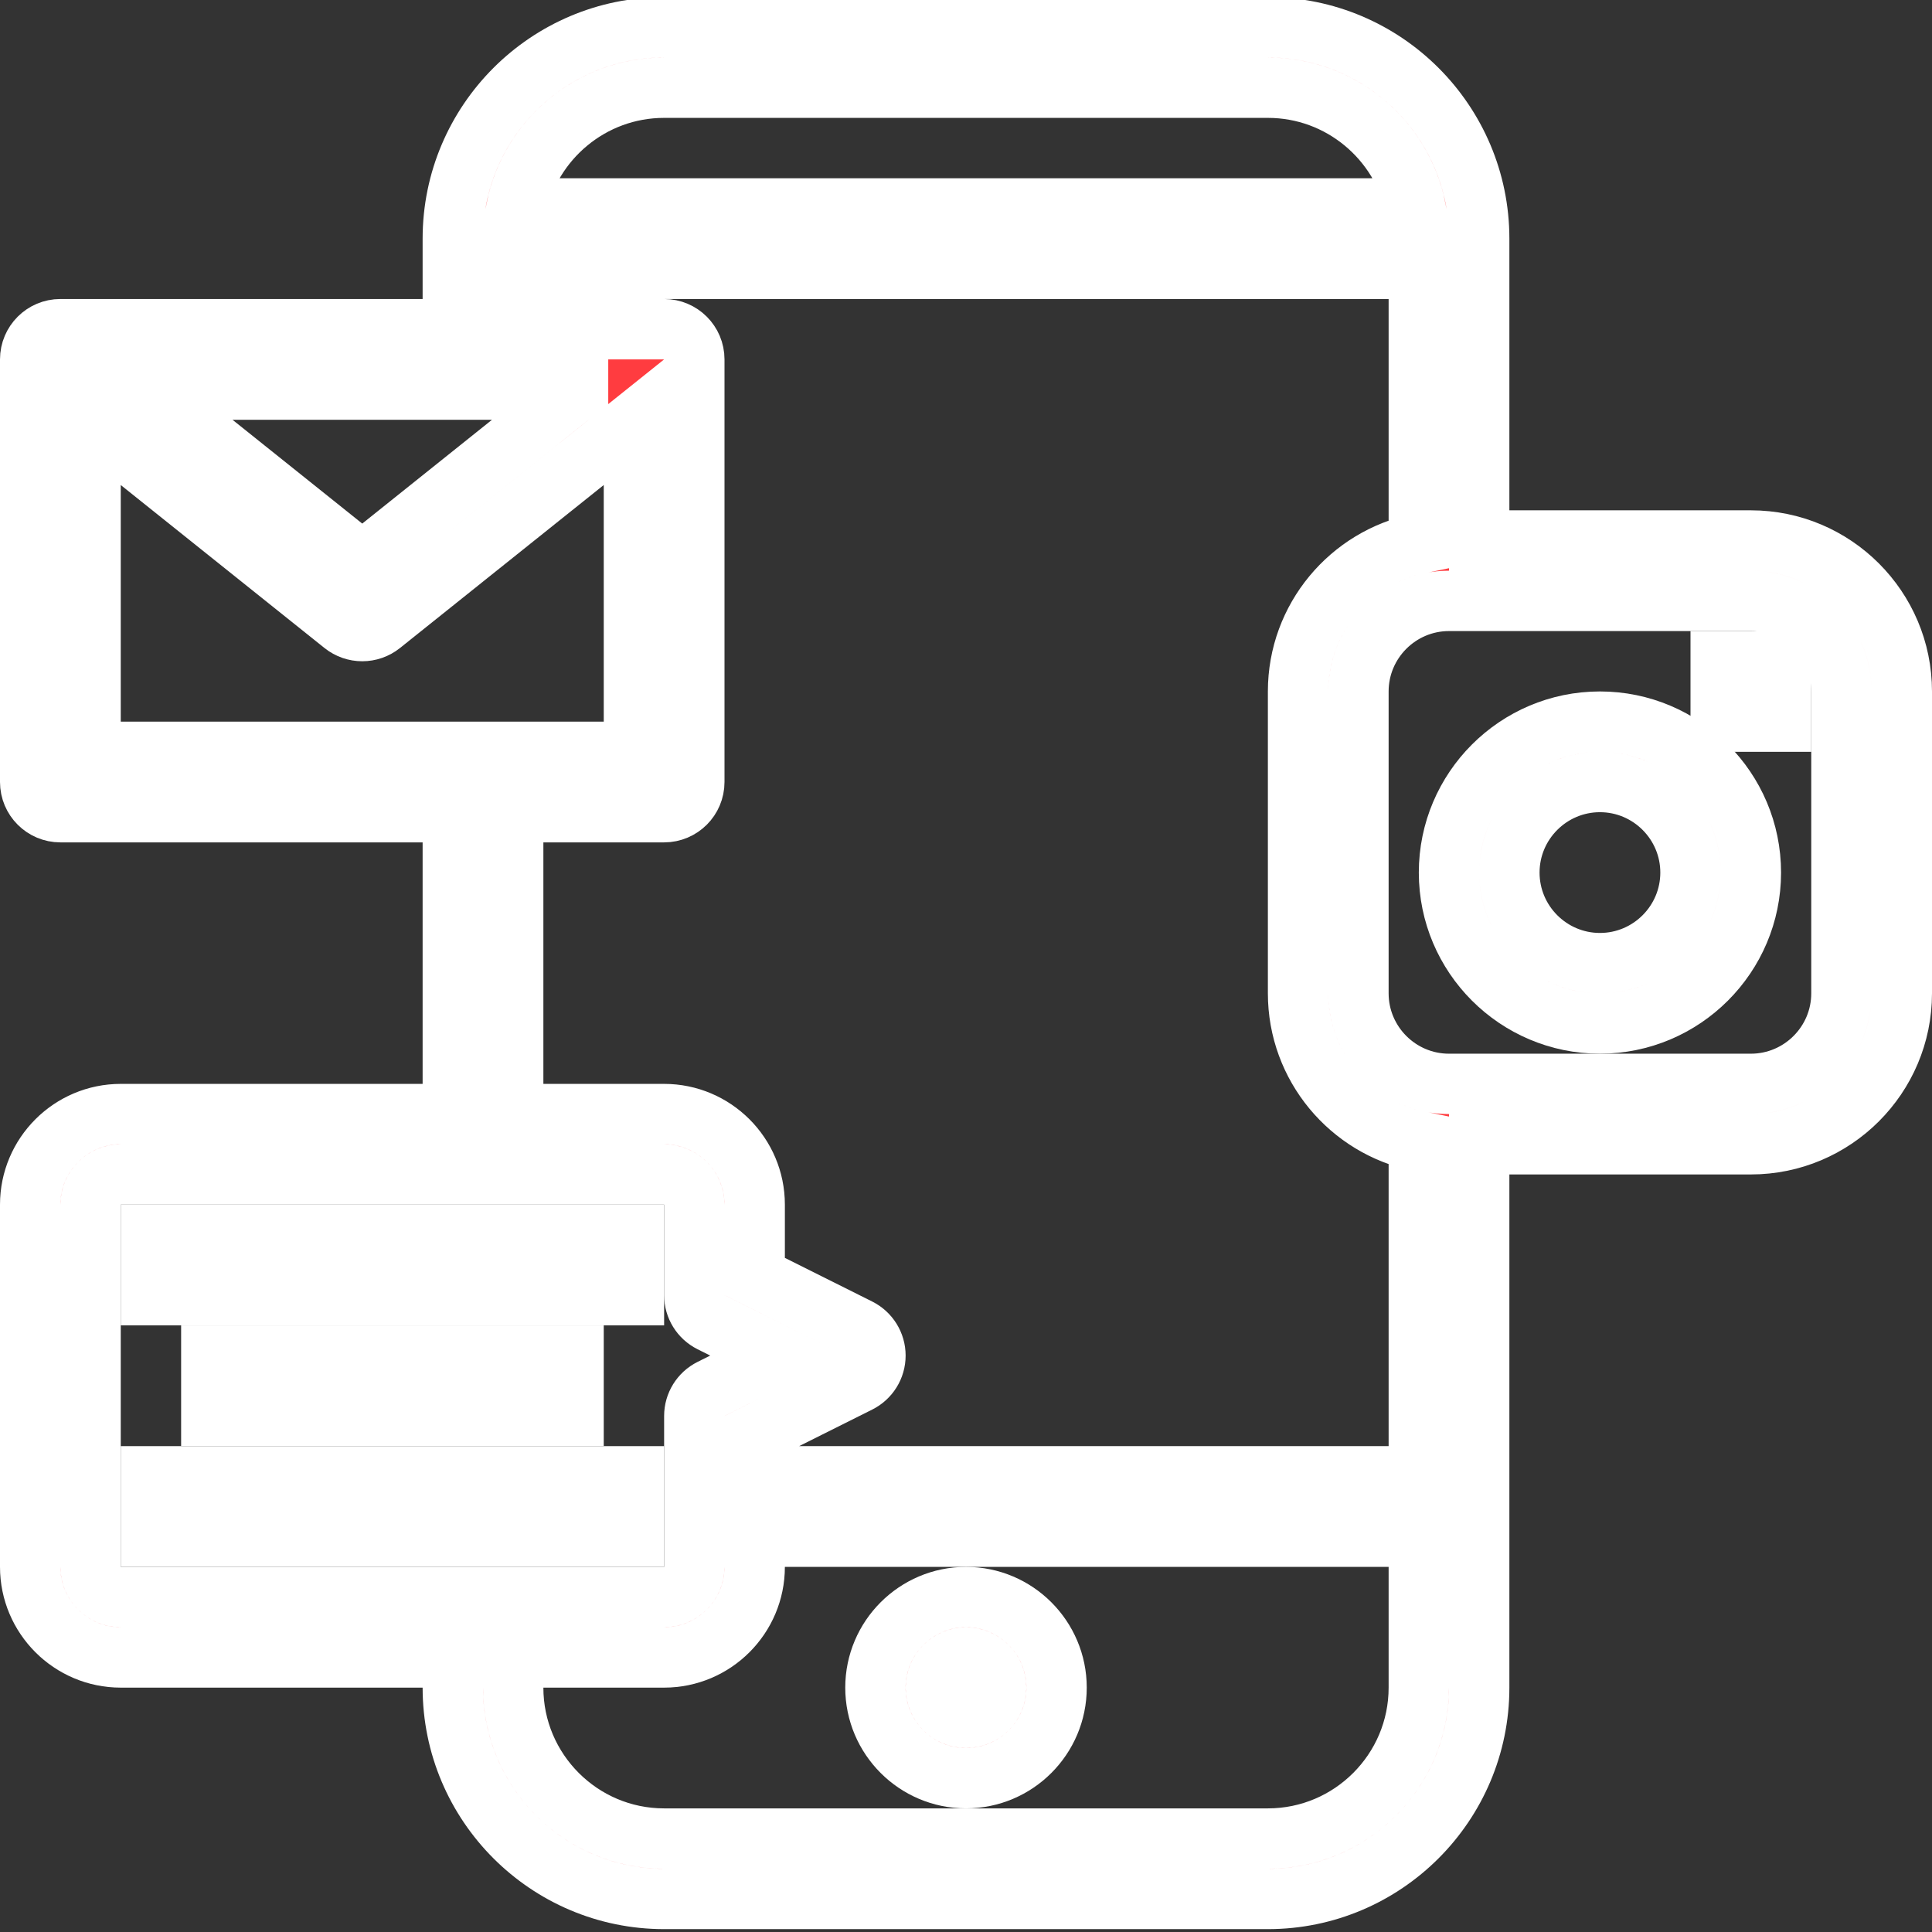 <svg id="Layer_3"  stroke="#fff" stroke-miterlimit="10" stroke-width="2" fill="#ff3c40" enable-background="new 0 0 64 64" viewBox="0 0 64 64" xmlns="http://www.w3.org/2000/svg"><rect x="0" y="0" width="64" height="64" fill="#333333" stroke="none"/><g><path d="m32 52.905c-1.654 0-3 1.346-3 3s1.346 3 3 3 3-1.346 3-3-1.346-3-3-3zm0 4c-.551 0-1-.449-1-1s.449-1 1-1 1 .449 1 1-.449 1-1 1z"/><path d="m58 17.905h-9v-10c0-3.86-3.14-7-7-7h-20c-3.86 0-7 3.14-7 7v3h-13c-.552 0-1 .448-1 1v14c0 .552.448 1 1 1h13v10h-11c-1.654 0-3 1.346-3 3v12c0 1.654 1.346 3 3 3h11v1c0 3.86 3.14 7 7 7h20c3.86 0 7-3.14 7-7v-18h9c2.757 0 5-2.243 5-5v-10c0-2.757-2.243-5-5-5zm-36-15h20c2.414 0 4.434 1.721 4.899 4h-29.798c.465-2.279 2.485-4 4.899-4zm-2.851 10-7.149 5.72-7.149-5.719h14.298zm-16.149 1.081 8.375 6.7c.183.146.403.219.625.219s.442-.073.625-.219l8.375-6.7v10.92h-18zm14 12.919h5c.552 0 1-.448 1-1v-14c0-.552-.448-1-1-1h-5v-2h30v9.101c-2.279.465-4 2.484-4 4.899v10c0 2.414 1.721 4.434 4 4.899v11.101h-22v-1.382l3.447-1.724c.339-.169.553-.515.553-.894s-.214-.725-.553-.895l-3.447-1.723v-2.382c0-1.654-1.346-3-3-3h-5zm-14 25v-12c0-.551.449-1 1-1h18c.551 0 1 .449 1 1v3c0 .379.214.725.553.895l2.211 1.105-2.211 1.105c-.339.17-.553.516-.553.895v5c0 .551-.449 1-1 1h-18c-.551 0-1-.448-1-1zm39 9h-20c-2.757 0-5-2.243-5-5v-1h5c1.654 0 3-1.346 3-3v-1h22v5c0 2.757-2.243 5-5 5zm19-28c0 1.654-1.346 3-3 3h-10c-1.654 0-3-1.346-3-3v-10c0-1.654 1.346-3 3-3h10c1.654 0 3 1.346 3 3z"/><path d="m53 23.905c-2.757 0-5 2.243-5 5s2.243 5 5 5 5-2.243 5-5-2.243-5-5-5zm0 8c-1.654 0-3-1.346-3-3s1.346-3 3-3 3 1.346 3 3-1.346 3-3 3z"/><path d="m57 21.905h2v2h-2z"/><path d="m5 40.905h16v2h-16z"/><path d="m7 44.905h12v2h-12z"/><path d="m5 48.905h16v2h-16z"/></g></svg>